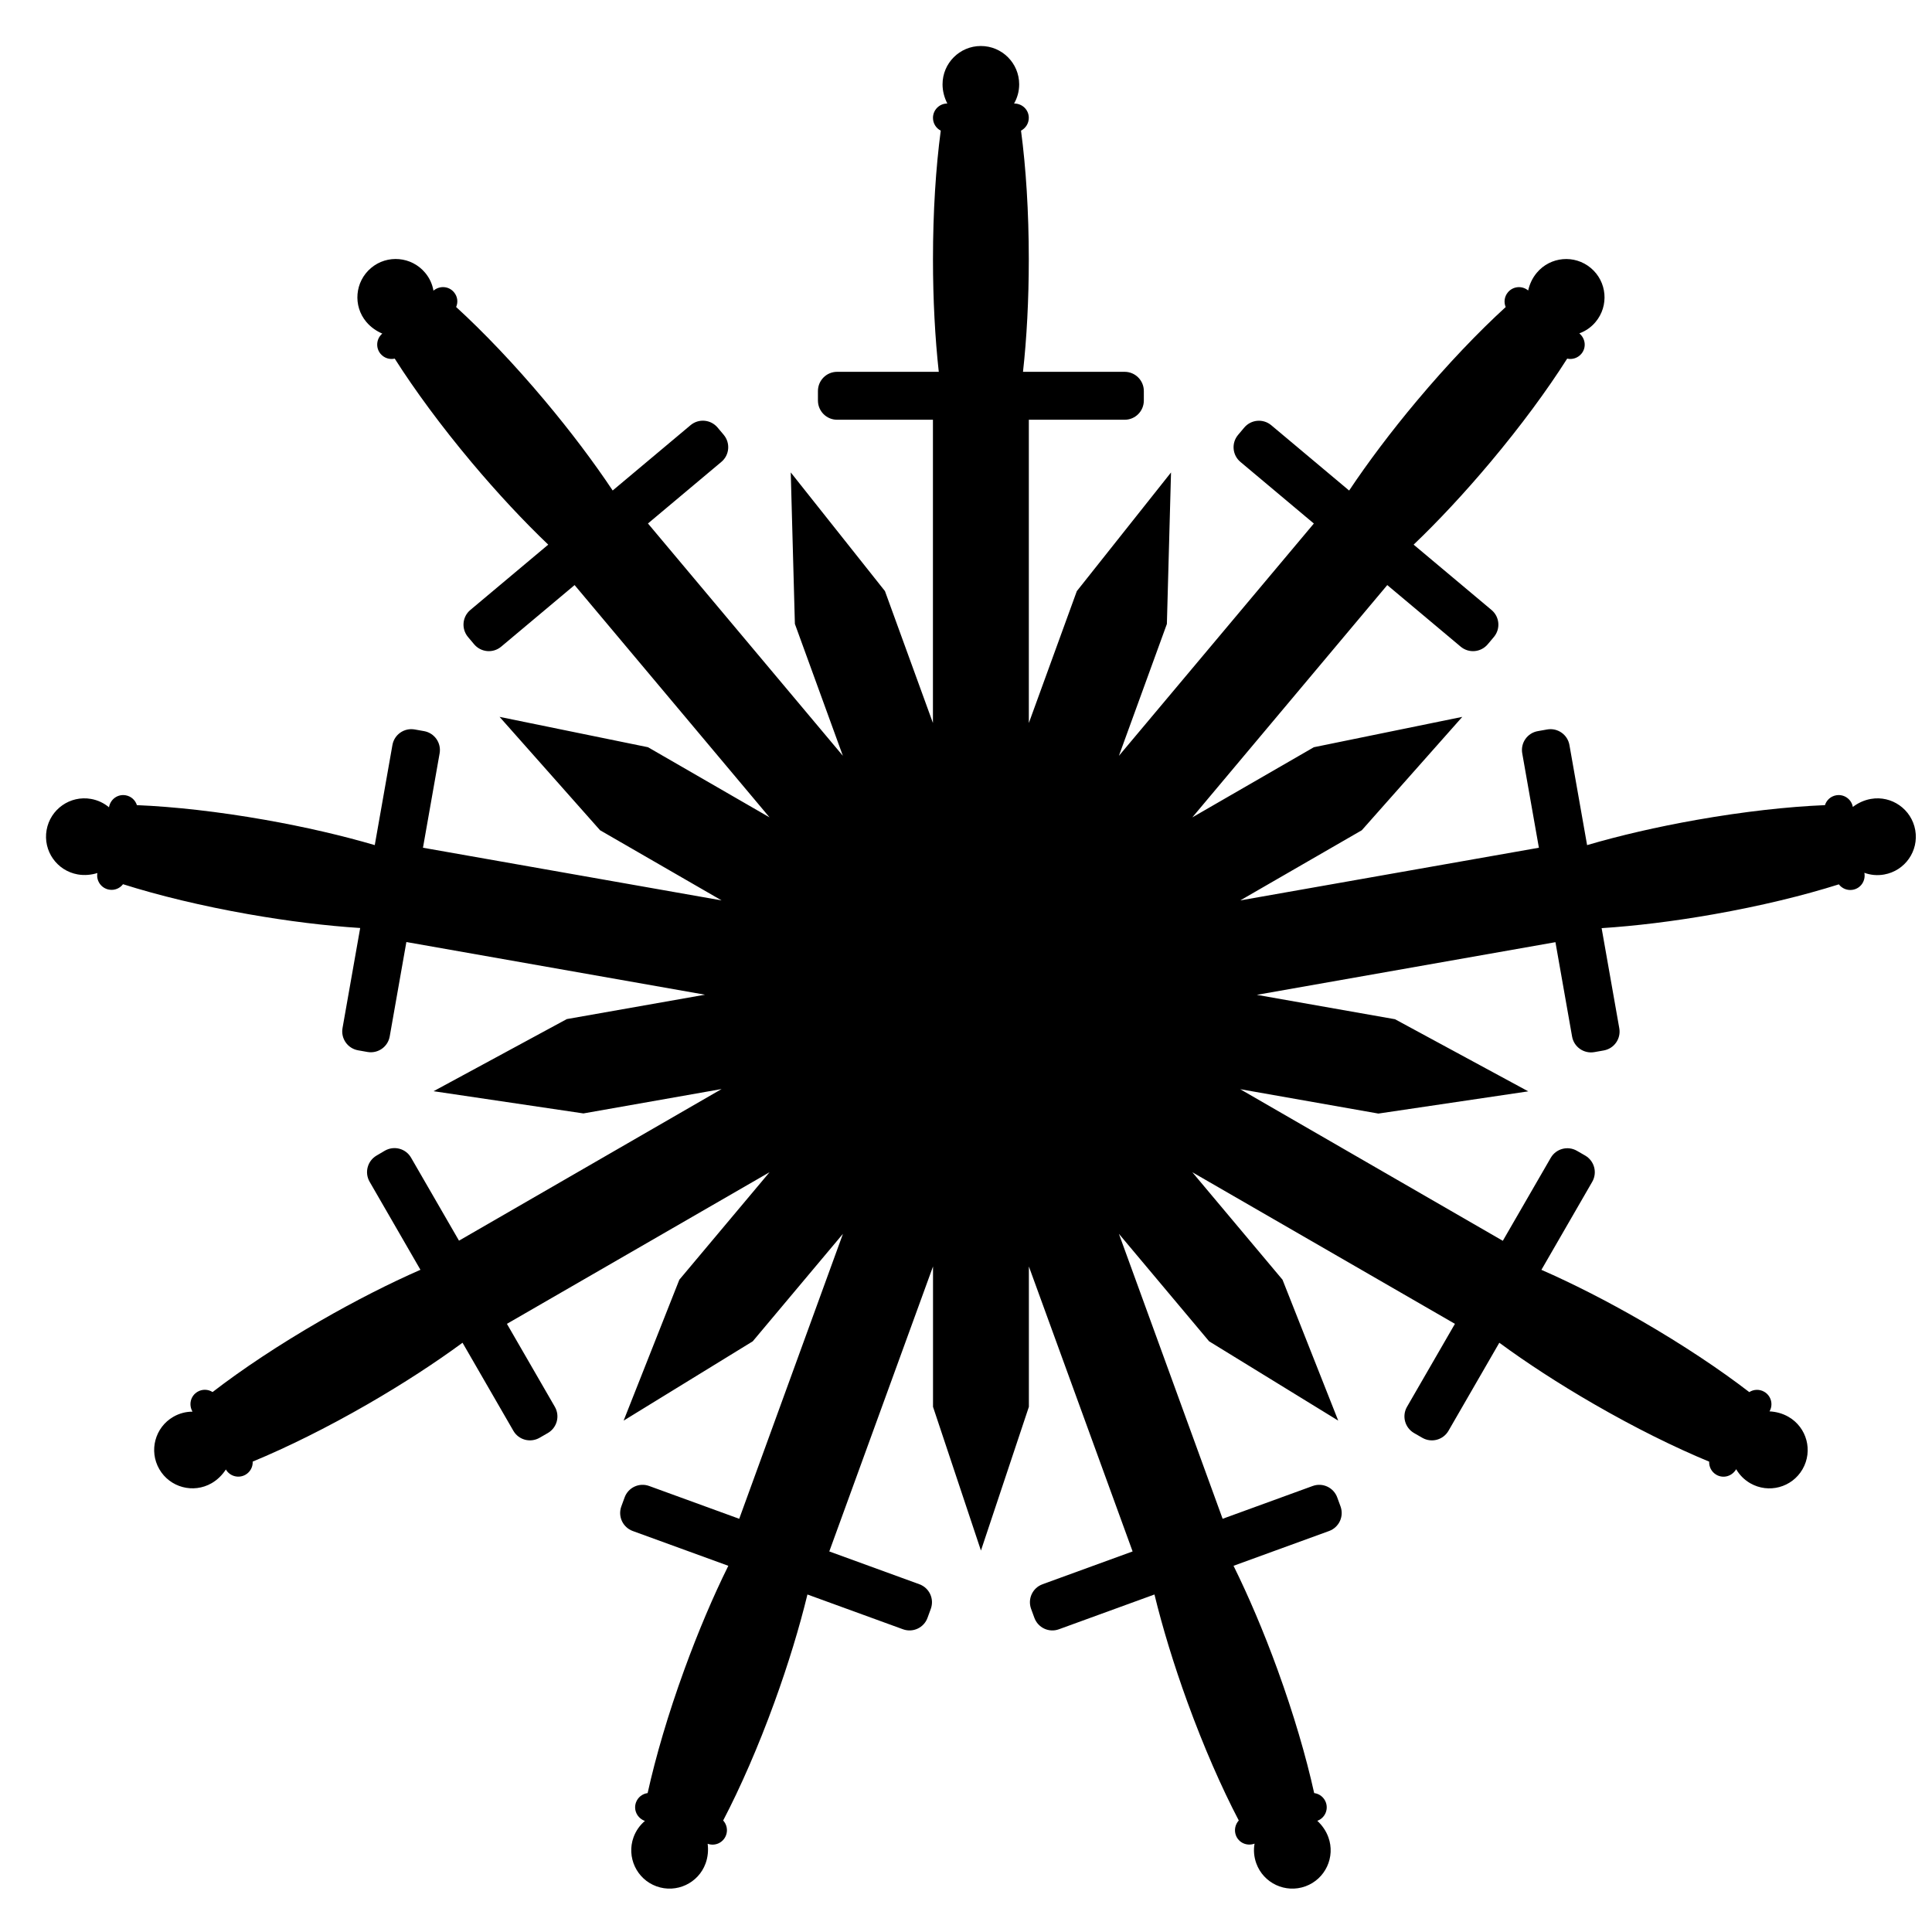 <?xml version="1.0" standalone="no"?><!DOCTYPE svg PUBLIC "-//W3C//DTD SVG 1.1//EN" "http://www.w3.org/Graphics/SVG/1.1/DTD/svg11.dtd"><svg t="1744247927774" class="icon" viewBox="0 0 1024 1024" version="1.1" xmlns="http://www.w3.org/2000/svg" p-id="3443" xmlns:xlink="http://www.w3.org/1999/xlink" width="200" height="200"><path d="M991.598 423.448c-3.633 0.634-6.9 2.219-9.557 4.242-0.731-4.12-4.681-6.9-8.826-6.168-2.926 0.512-5.144 2.609-5.949 5.218-19.749 0.829-43.057 3.413-67.828 7.778-21.285 3.755-41.131 8.387-58.246 13.41l-9.362-53.053c-0.975-5.534-6.266-9.216-11.8-8.241l-4.949 0.878c-5.559 0.975-9.24 6.242-8.265 11.776l8.826 50.03-158.281 27.916 64.414-37.181 53.272-60.099-78.677 16.091-64.414 37.181 103.326-123.124 38.912 32.646c4.315 3.608 10.703 3.048 14.336-1.268l3.243-3.852c3.633-4.315 3.072-10.728-1.243-14.336l-41.277-34.621c12.898-12.312 26.819-27.185 40.716-43.739 16.165-19.261 30.062-38.156 40.667-54.857 2.682 0.61 5.608-0.293 7.509-2.536 2.731-3.243 2.292-8.021-1.073-10.85 3.243-1.17 6.242-3.194 8.606-6.022 7.217-8.606 6.095-21.406-2.511-28.623-8.606-7.217-21.406-6.095-28.623 2.511-2.389 2.828-3.852 6.12-4.584 9.411-3.218-2.706-8.021-2.267-10.728 0.951-1.902 2.267-2.267 5.291-1.195 7.826-14.58 13.336-30.793 30.306-46.958 49.566-13.897 16.555-26.112 32.866-36.011 47.689l-41.277-34.621c-4.315-3.608-10.703-3.048-14.336 1.268l-3.243 3.852c-3.633 4.315-3.072 10.728 1.243 14.336l38.912 32.646-103.326 123.124 25.429-69.9 2.194-80.286-49.932 62.903-25.429 69.9L545.304 222.476l50.786 0c5.632 0 10.167-4.559 10.167-10.191L606.257 207.262c0-5.632-4.559-10.191-10.167-10.191l-53.882 0c1.975-17.725 3.072-38.059 3.072-59.685 0-25.137-1.512-48.567-4.12-68.145 2.438-1.268 4.12-3.828 4.12-6.778 0-4.242-3.413-7.607-7.802-7.607 1.731-2.999 2.706-6.461 2.706-10.167 0-11.215-9.094-20.309-20.309-20.309-11.215 0-20.309 9.094-20.309 20.309 0 3.706 1 7.168 2.536 10.167-4.194 0-7.607 3.413-7.607 7.607 0 2.974 1.658 5.51 4.12 6.778-2.609 19.602-4.12 43.008-4.12 68.145 0 21.626 1.122 41.96 3.072 59.685l-53.882 0c-5.632 0-10.167 4.559-10.167 10.191l0 5.022c0 5.632 4.559 10.191 10.167 10.191l50.786 0 0 160.719-25.429-69.9-49.932-62.903 2.194 80.286 25.429 69.9-103.302-123.124 38.912-32.646c4.315-3.608 4.852-10.021 1.243-14.336l-3.243-3.852c-3.633-4.315-10.021-4.876-14.336-1.268l-41.277 34.621c-9.899-14.848-22.114-31.134-36.011-47.689-16.165-19.261-32.378-36.23-46.958-49.566C242.883 160.183 242.517 157.135 240.616 154.892 237.909 151.65 233.106 151.235 229.742 154.063 229.157 150.65 227.694 147.358 225.304 144.53 218.088 135.948 205.263 134.802 196.681 142.019S186.953 162.06 194.17 170.642c2.389 2.828 5.364 4.852 8.46 6.168C199.436 179.493 198.997 184.32 201.704 187.538c1.902 2.267 4.827 3.145 7.509 2.536 10.606 16.677 24.503 35.596 40.643 54.857 13.897 16.555 27.819 31.427 40.716 43.739l-41.277 34.621c-4.315 3.608-4.852 10.021-1.243 14.336l3.243 3.852c3.633 4.315 10.021 4.876 14.336 1.268l38.912-32.646 103.326 123.124-64.414-37.181-78.677-16.091 53.272 60.099 64.414 37.181-158.281-27.916 8.826-50.03c0.975-5.534-2.731-10.801-8.265-11.776l-4.949-0.878c-5.559-0.975-10.825 2.706-11.8 8.241l-9.362 53.053c-17.115-5.022-36.962-9.655-58.246-13.41-24.771-4.364-48.079-6.949-67.828-7.778-0.829-2.633-3.048-4.706-5.949-5.218-4.169-0.731-8.094 2.024-8.85 6.363-2.633-2.219-5.9-3.803-9.533-4.437-11.045-1.95-21.577 5.437-23.528 16.482-1.95 11.045 5.437 21.577 16.482 23.528 3.633 0.634 7.241 0.268 10.435-0.731-0.731 4.12 2.048 8.07 6.193 8.802 2.926 0.512 5.73-0.683 7.387-2.877 18.846 5.973 41.643 11.508 66.389 15.872 21.285 3.755 41.496 6.193 59.319 7.339l-9.362 53.053c-0.975 5.534 2.731 10.801 8.265 11.776l4.949 0.878c5.559 0.975 10.825-2.706 11.8-8.241l8.826-50.03 158.281 27.916-73.24 12.922-70.632 38.229 79.433 11.776 73.24-12.922-139.191 80.36-25.405-43.983c-2.804-4.876-9.021-6.51-13.897-3.706L199.631 612.45c-4.876 2.828-6.534 9.021-3.73 13.897l26.941 46.665c-16.335 7.168-34.499 16.36-53.224 27.16-21.772 12.581-41.301 25.576-56.954 37.644-2.316-1.487-5.364-1.658-7.924-0.171-3.657 2.121-4.901 6.754-2.706 10.557-3.462 0-6.949 0.878-10.167 2.731-9.728 5.608-13.044 18.042-7.436 27.746 5.608 9.728 18.042 13.044 27.746 7.436 3.194-1.853 5.705-4.437 7.534-7.266 2.097 3.633 6.754 4.876 10.411 2.779 2.56-1.487 3.95-4.194 3.803-6.949 18.261-7.558 39.302-17.944 61.074-30.501 18.725-10.801 35.767-21.943 50.152-32.5l26.941 46.665c2.804 4.876 9.021 6.51 13.897 3.706l4.364-2.511c4.876-2.828 6.534-9.021 3.73-13.897l-25.405-43.983 139.191-80.36-47.811 56.978-29.525 74.679 68.437-42.033 47.811-56.978-54.979 151.04-47.738-17.384c-5.291-1.926-11.118 0.805-13.019 6.095l-1.731 4.73c-1.926 5.291 0.78 11.118 6.071 13.044l50.639 18.432c-7.924 15.994-15.921 34.718-23.308 55.028-8.606 23.625-15.189 46.153-19.456 65.438-2.731 0.366-5.169 2.194-6.168 4.949-1.438 3.974 0.585 8.314 4.73 9.826-2.658 2.219-4.754 5.144-6.022 8.606-3.828 10.533 1.609 22.211 12.142 26.039 10.533 3.828 22.211-1.609 26.039-12.142 1.268-3.486 1.512-7.07 1.097-10.411 3.95 1.438 8.314-0.61 9.752-4.559 1.024-2.779 0.317-5.754-1.536-7.778 9.143-17.53 18.578-39.01 27.16-62.635 7.387-20.309 13.288-39.814 17.506-57.149l50.639 18.432c5.291 1.926 11.118-0.805 13.019-6.095l1.731-4.73c1.926-5.315-0.78-11.118-6.071-13.044l-47.738-17.384 54.979-151.04 0 74.386 25.405 76.19 25.405-76.19 0-74.386 54.979 151.04-47.738 17.384c-5.291 1.926-7.997 7.753-6.071 13.044l1.731 4.73c1.926 5.315 7.753 8.021 13.019 6.095l50.639-18.432c4.218 17.335 10.118 36.815 17.506 57.149 8.606 23.625 18.018 45.105 27.185 62.635-1.853 2.024-2.56 4.998-1.56 7.778 1.438 3.974 5.803 5.998 9.923 4.486-0.61 3.389-0.341 6.997 0.926 10.484 3.828 10.533 15.506 15.97 26.039 12.142 10.533-3.828 15.994-15.506 12.142-26.039-1.268-3.486-3.389-6.388-5.851-8.68 3.95-1.438 5.973-5.803 4.535-9.752-1.024-2.779-3.462-4.608-6.193-4.949-4.267-19.31-10.85-41.813-19.432-65.438-7.387-20.309-15.409-39.034-23.308-55.028l50.639-18.432c5.291-1.926 7.997-7.753 6.071-13.044l-1.731-4.73c-1.926-5.291-7.753-8.021-13.019-6.095l-47.738 17.384-54.979-151.04 47.811 56.978 68.437 42.033-29.525-74.679-47.811-56.978 139.191 80.36-25.405 43.983c-2.804 4.876-1.122 11.069 3.73 13.897l4.364 2.511c4.876 2.828 11.093 1.146 13.897-3.706l26.941-46.665c14.36 10.557 31.427 21.699 50.152 32.5 21.772 12.581 42.813 22.967 61.074 30.525-0.122 2.755 1.243 5.461 3.803 6.949 3.682 2.121 8.29 0.853 10.508-2.95 1.731 2.999 4.242 5.583 7.436 7.436 9.728 5.608 22.138 2.292 27.746-7.436s2.292-22.138-7.436-27.746c-3.194-1.853-6.705-2.731-10.069-2.901 2.097-3.633 0.853-8.29-2.804-10.386-2.56-1.487-5.608-1.317-7.924 0.171-15.677-12.044-35.182-25.064-56.954-37.644-18.725-10.801-36.888-20.017-53.224-27.16l26.941-46.665c2.804-4.876 1.122-11.069-3.73-13.897l-4.364-2.511c-4.876-2.828-11.093-1.146-13.897 3.706l-25.405 43.983-139.191-80.36 73.24 12.922 79.433-11.776-70.632-38.229-73.24-12.922 158.281-27.916 8.826 50.03c0.975 5.534 6.266 9.216 11.8 8.241l4.949-0.878c5.559-0.975 9.24-6.242 8.265-11.776l-9.362-53.053c17.798-1.146 38.034-3.584 59.319-7.339 24.771-4.364 47.567-9.923 66.414-15.872 1.682 2.194 4.486 3.389 7.387 2.877 4.169-0.731 6.924-4.681 6.144-8.997 3.243 1.195 6.827 1.56 10.484 0.902 11.045-1.95 18.432-12.483 16.482-23.528S1002.642 421.498 991.598 423.448z" p-id="3444"></path></svg>